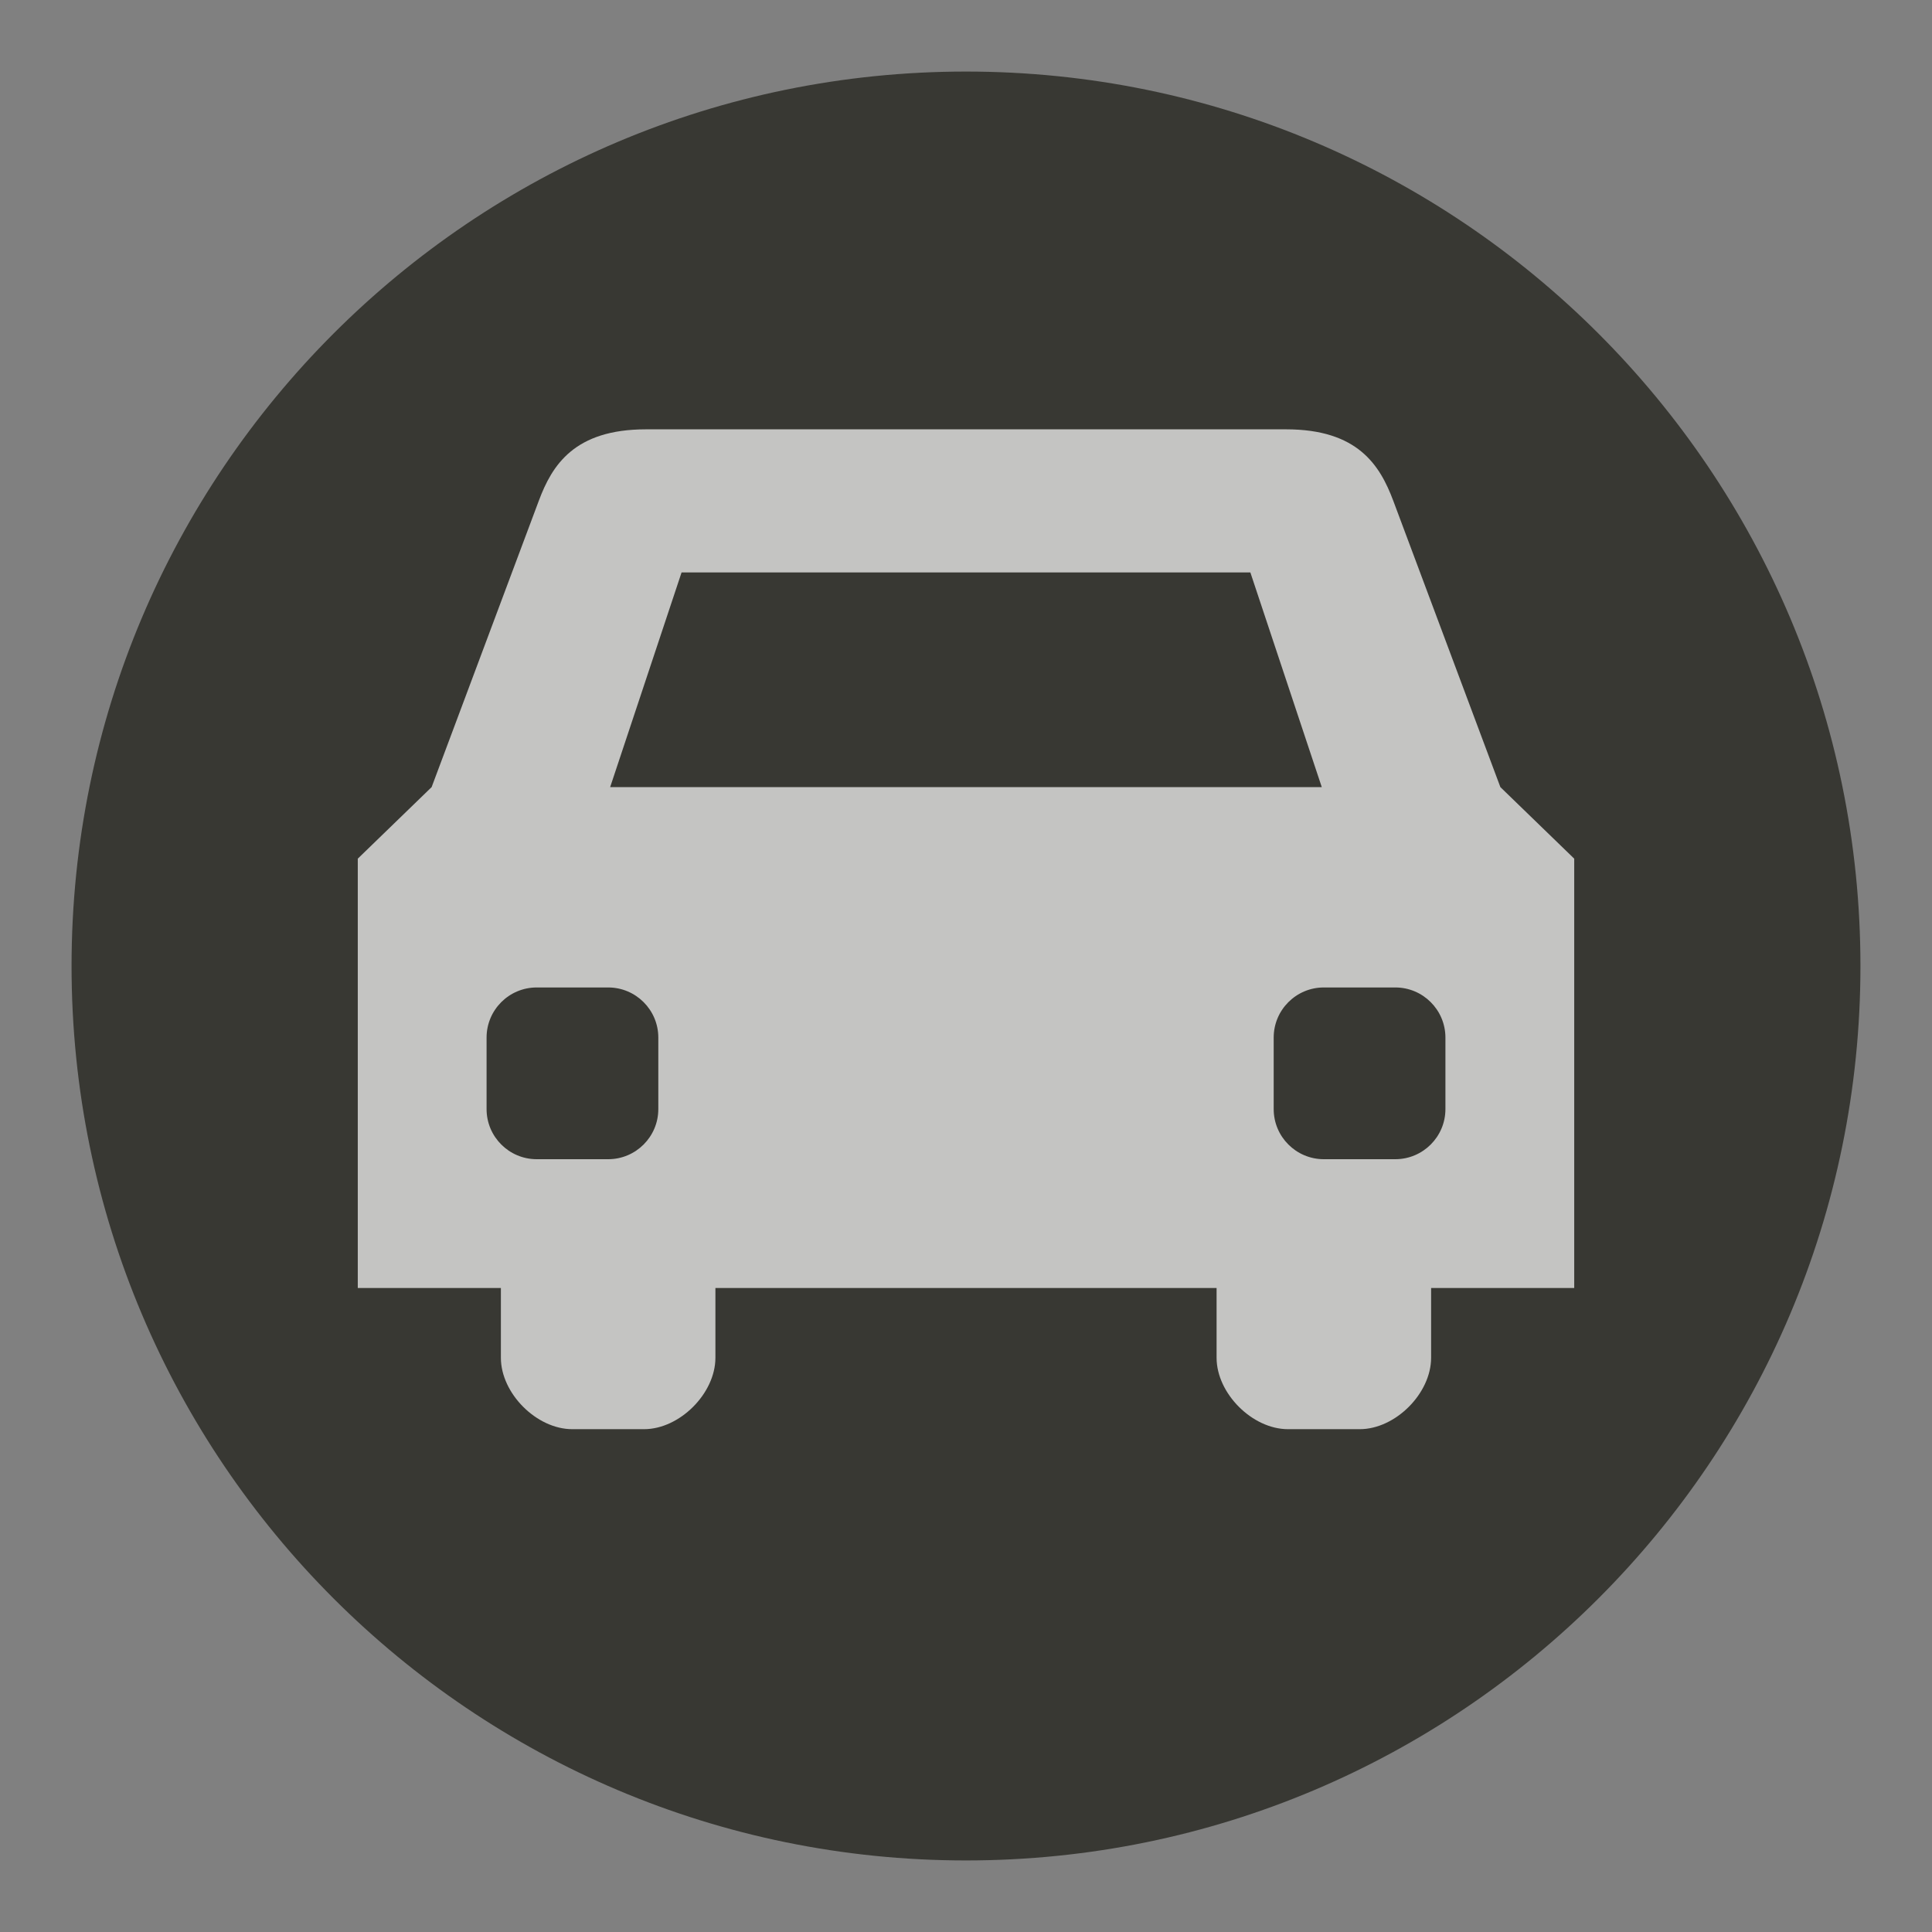 <?xml version="1.0" encoding="UTF-8" standalone="no"?>
<svg width="27px" height="27px" viewBox="0 0 27 27" version="1.1" xmlns="http://www.w3.org/2000/svg" xmlns:xlink="http://www.w3.org/1999/xlink" xmlns:sketch="http://www.bohemiancoding.com/sketch/ns">
    <rect x="0" y="0" width="27" height="27" fill="#808080" stroke="none"/>
    <!-- Generator: Sketch 3.4.2 (15857) - http://www.bohemiancoding.com/sketch -->
    <title>car_sharing-l</title>
    <desc>Created with Sketch.</desc>
    <defs>
        <path id="path-1" d="M26,13.5 C26,20.403 20.403,26 13.5,26 C6.597,26 1,20.403 1,13.5 C1,6.597 6.597,1 13.5,1 C20.403,1 26,6.597 26,13.5 L26,13.5 Z"></path>
    </defs>
    <g id="POI" stroke="none" stroke-width="1" fill="none" fill-rule="evenodd" sketch:type="MSPage">
        <g id="car_sharing-l" sketch:type="MSLayerGroup">
            <path d="M13.5,27 C6.056,27 0,20.943 0,13.5 C0,6.056 6.056,0 13.5,0 C20.944,0 27,6.056 27,13.5 C27,20.943 20.944,27 13.5,27 L13.5,27 Z" id="Shape" opacity="0" fill="#FFFFFF" sketch:type="MSShapeGroup"></path>
            <g id="Shape">
                <use fill="#383833" fill-rule="evenodd" sketch:type="MSShapeGroup" xlink:href="#path-1"></use>
                <use fill="none" xlink:href="#path-1"></use>
            </g>
            <path d="M20.968,11 L19.471,6.998 C19.284,6.499 18.973,6 17.974,6 L9.027,6 C8.028,6 7.716,6.499 7.53,6.998 L6.032,11 L5,12 L5,18 L7,18 L7,18.975 C7,19.473 7.499,19.973 7.998,19.973 L9,19.973 C9.499,19.973 9.998,19.473 9.998,18.975 L9.998,18 L17.002,18 L17.002,18.975 C17.002,19.473 17.501,19.973 18,19.973 L19.002,19.973 C19.501,19.973 20,19.473 20,18.975 L20,18 L22,18 L22,12 L20.968,11 L20.968,11 Z M9.525,8 L17.474,8 L18.472,11 L8.527,11 L9.525,8 L9.525,8 Z M9.2,15.5 C9.2,15.886 8.886,16.2 8.5,16.2 L7.5,16.2 C7.114,16.2 6.8,15.886 6.8,15.5 L6.8,14.5 C6.8,14.114 7.114,13.8 7.5,13.8 L8.5,13.8 C8.886,13.8 9.2,14.114 9.2,14.5 L9.2,15.5 L9.2,15.5 Z M20.2,15.5 C20.2,15.886 19.886,16.2 19.5,16.2 L18.5,16.2 C18.114,16.2 17.8,15.886 17.8,15.5 L17.8,14.5 C17.8,14.114 18.114,13.8 18.5,13.8 L19.5,13.8 C19.886,13.8 20.2,14.114 20.2,14.5 L20.2,15.5 L20.2,15.5 Z" id="Shape" opacity="0.7" fill="#FFFFFF" sketch:type="MSShapeGroup"></path>
        </g>
    </g>
</svg>